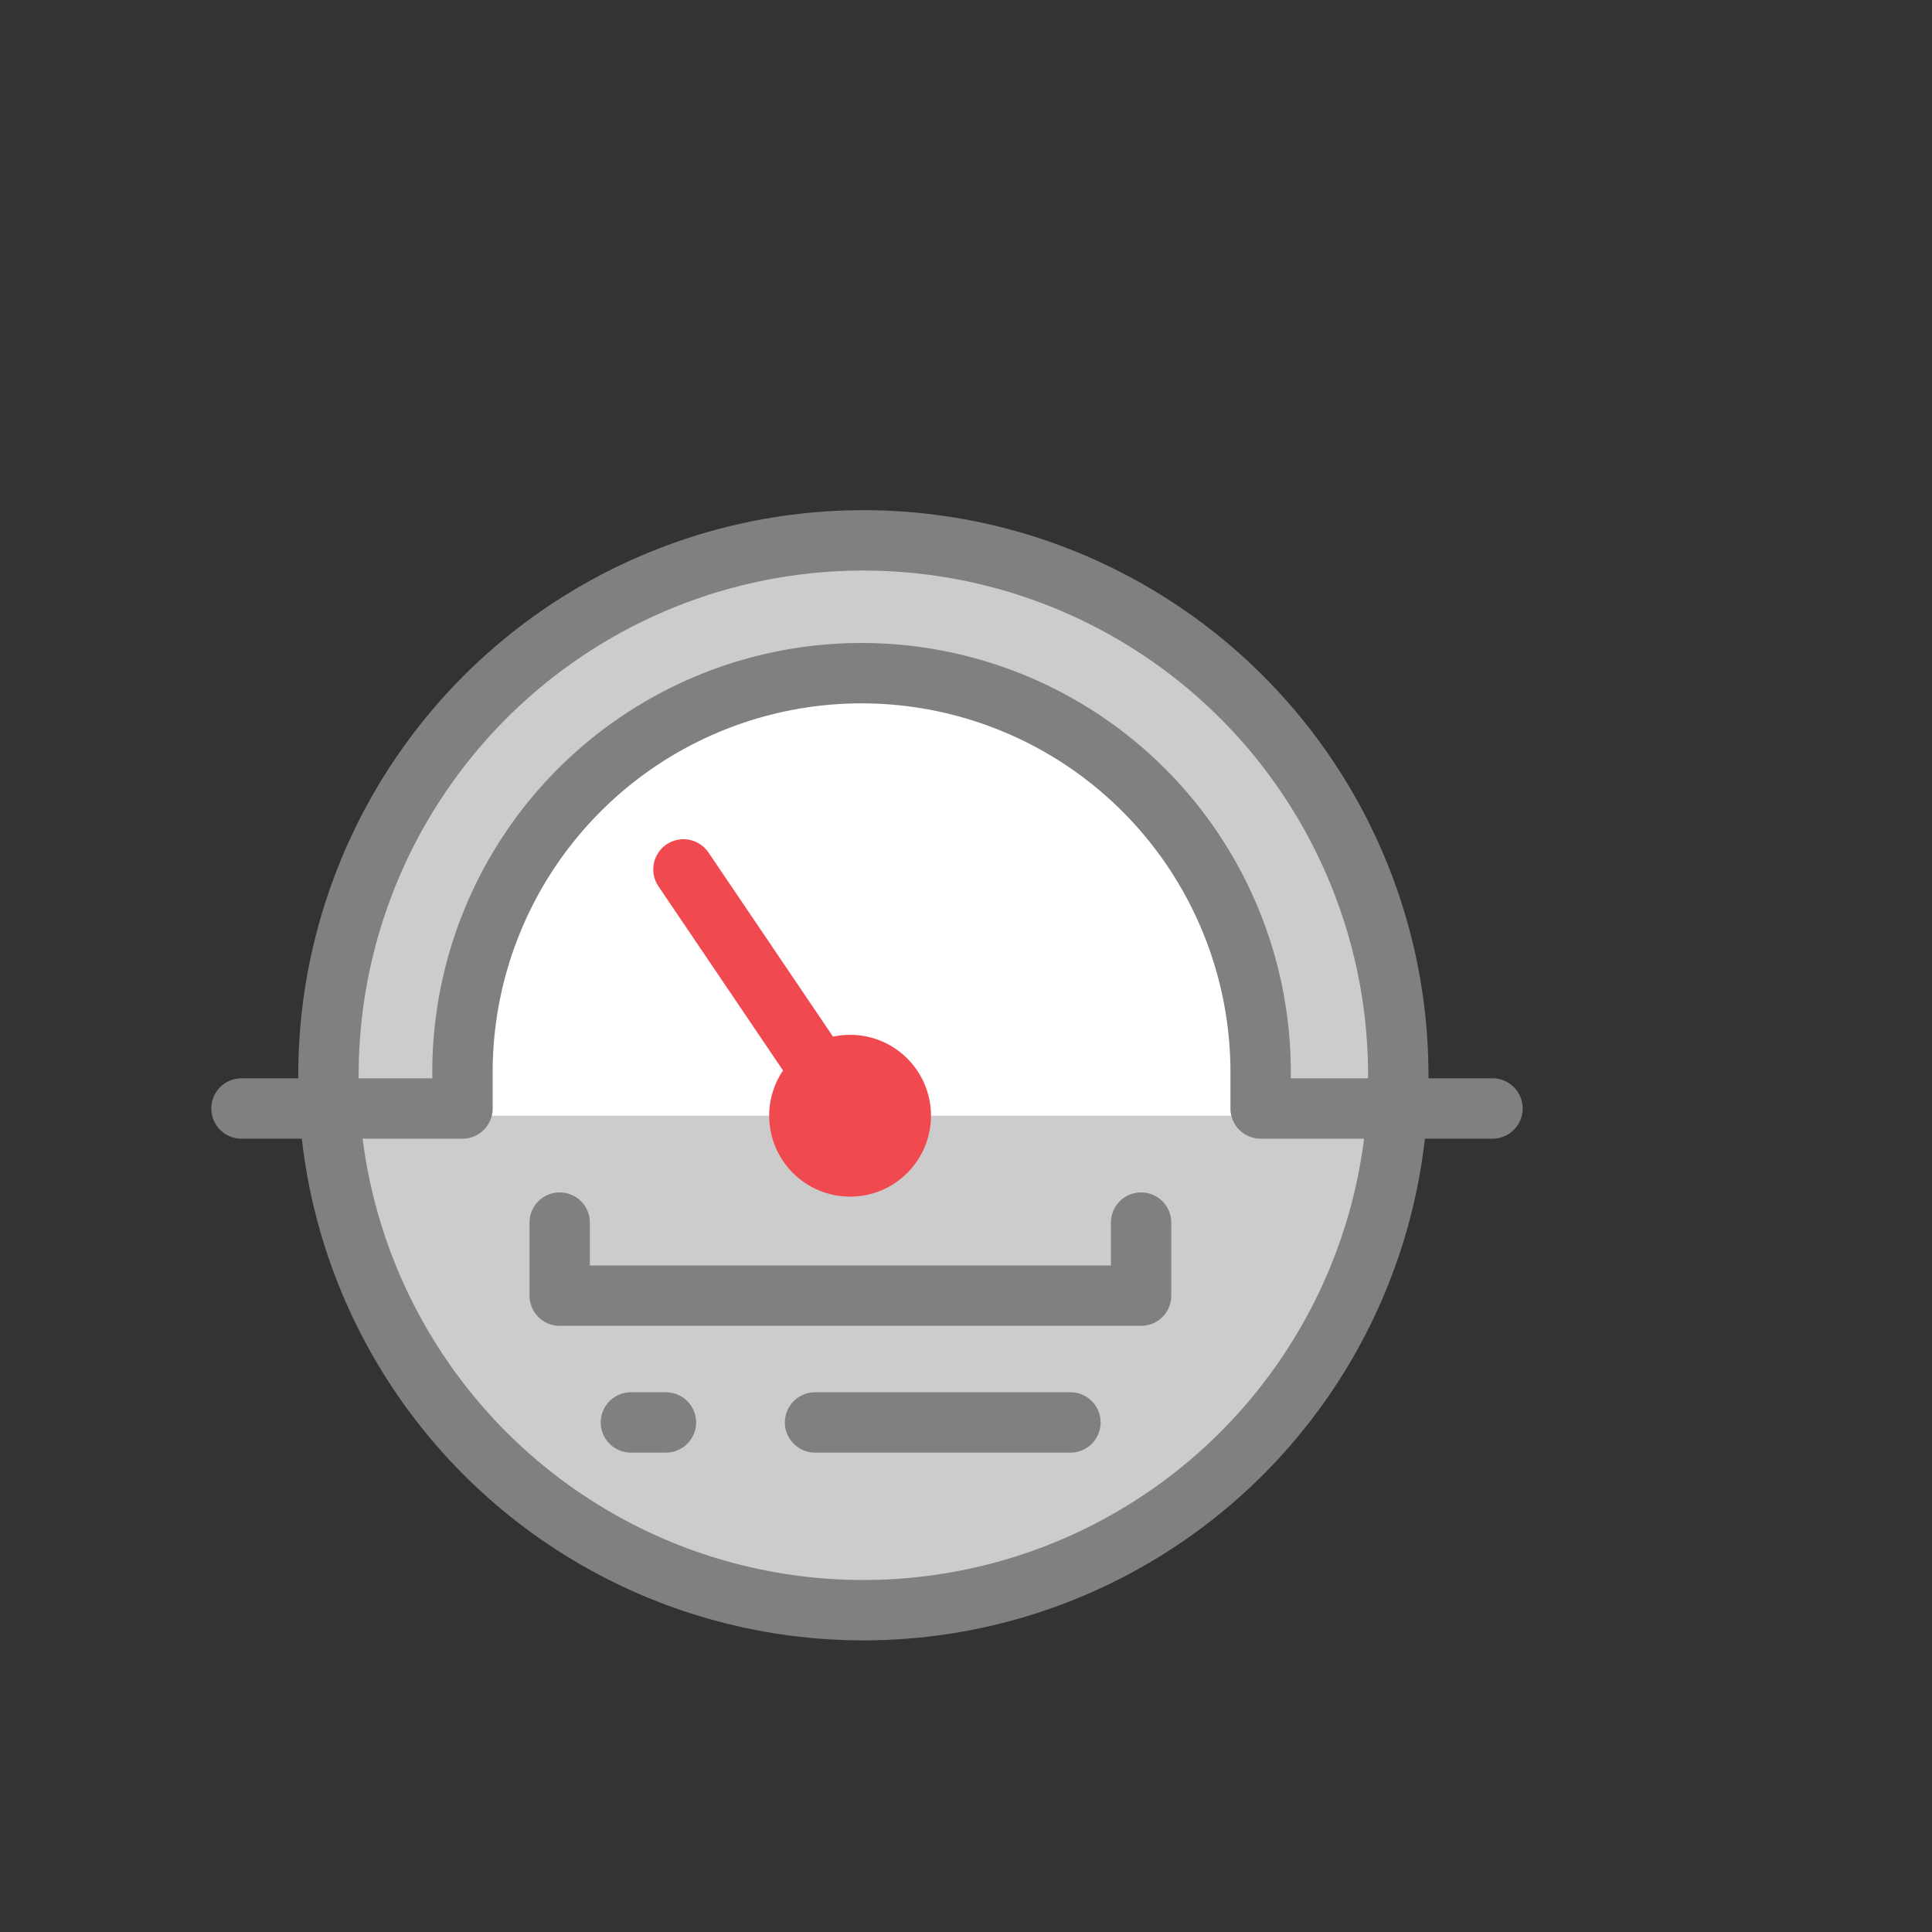 <svg xmlns="http://www.w3.org/2000/svg" viewBox="0 0 32 32"><rect x="0" y="0" width="32" height="32" fill="#333333" stroke="none"/><defs><style>.cls-1{fill:#ccc;stroke-miterlimit:10;}.cls-1,.cls-3{stroke:gray;}.cls-2{fill:#fff;}.cls-3,.cls-4,.cls-5,.cls-7{fill:none;}.cls-3,.cls-4,.cls-5{stroke-linecap:round;stroke-linejoin:round;}.cls-4{stroke:#ccc;stroke-width:2px;}.cls-5{stroke:#f14950;}.cls-6{fill:#f14950;}</style></defs><title>press_07_02</title><g id="Layer_2" data-name="Layer 2"><g id="Layer_2-2" data-name="Layer 2"><circle class="cls-1" cx="14.3" cy="17.81" r="8.86"/><path class="cls-2" d="M14.28,11.34a6.94,6.94,0,0,0-6.73,7.14H21A6.94,6.94,0,0,0,14.28,11.34Z"/><path class="cls-3" d="M24.72,18.36H20.88c0-.2,0-.4,0-.6a6.61,6.61,0,0,0-13.22,0q0,.3,0,.6H4"/><polyline class="cls-3" points="18.9 20.25 18.9 21.46 9.27 21.46 9.27 20.25"/><line class="cls-3" x1="17.73" y1="23.56" x2="13.5" y2="23.56"/><line class="cls-4" x1="11.03" y1="23.56" x2="10.45" y2="23.56"/><line class="cls-3" x1="11.03" y1="23.56" x2="10.45" y2="23.56"/><line class="cls-5" x1="14.08" y1="18.48" x2="11.32" y2="14.4"/><circle class="cls-6" cx="14.08" cy="18.48" r="1.34"/><rect class="cls-7" width="32" height="32"/></g></g></svg>